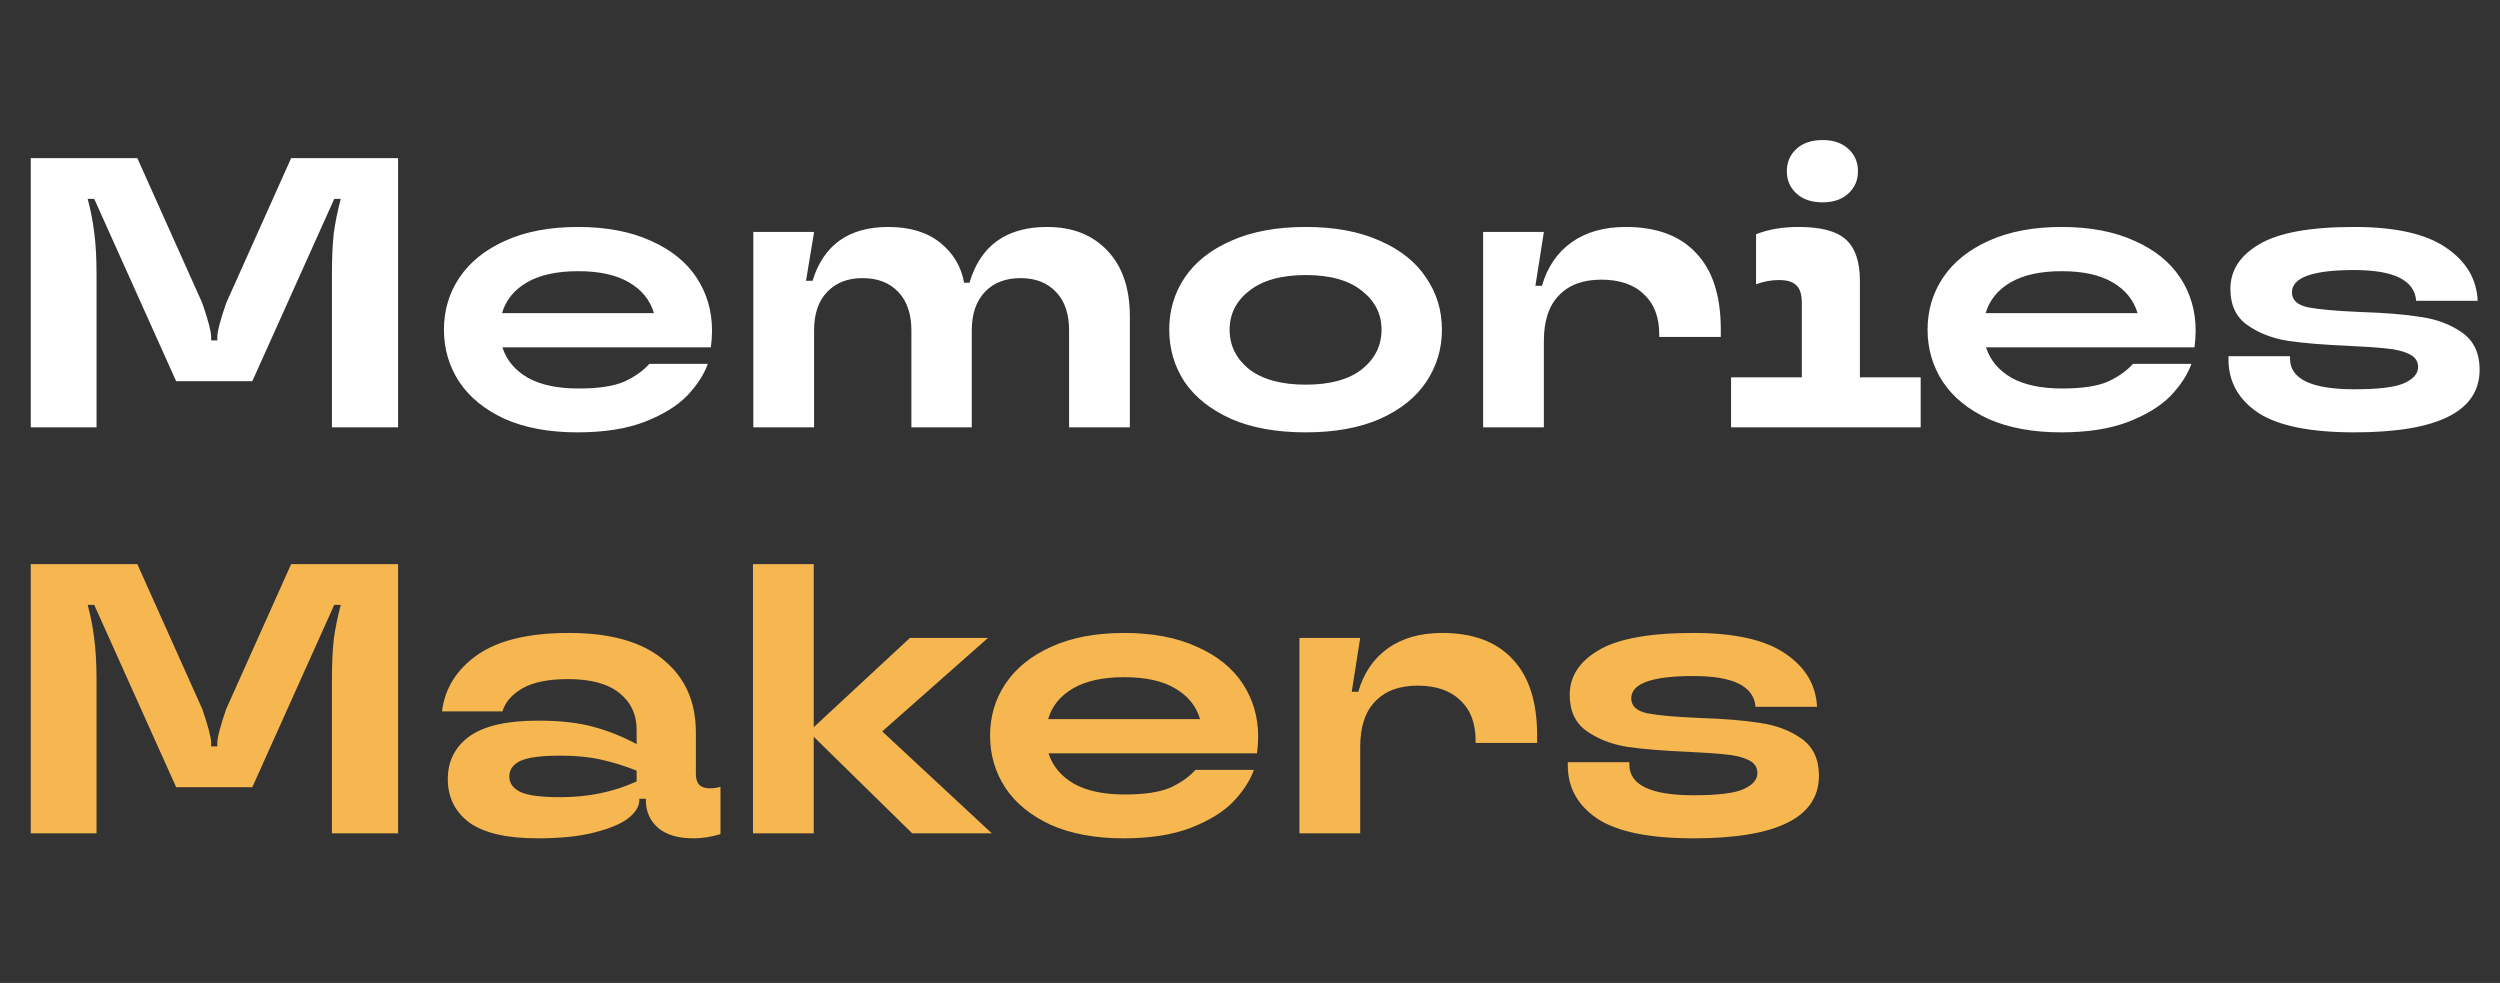 <svg width="234" height="92" viewBox="0 0 234 92" fill="none" xmlns="http://www.w3.org/2000/svg">
<rect x="0" y="0" width="234" height="92" fill="#333333" stroke="none"/>
<path d="M2.88 40V14.8H12.852L18.936 28.372C19.488 29.98 19.764 31.036 19.764 31.54V31.864H20.34V31.54C20.34 31.036 20.616 29.98 21.168 28.372L27.252 14.8H37.26V40H31.068V25.744C31.068 24.136 31.128 22.816 31.248 21.784C31.392 20.752 31.608 19.696 31.896 18.616H31.284L23.616 35.68H16.488L8.82 18.616H8.208C8.496 19.696 8.7 20.752 8.82 21.784C8.964 22.816 9.036 24.136 9.036 25.744V40H2.88ZM66.645 30.928C66.645 31.432 66.609 31.96 66.537 32.512H47.025C47.409 33.712 48.201 34.66 49.401 35.356C50.601 36.028 52.185 36.364 54.153 36.364C56.025 36.364 57.453 36.148 58.437 35.716C59.421 35.26 60.201 34.708 60.777 34.06H66.249C65.889 35.068 65.241 36.064 64.305 37.048C63.369 38.008 62.037 38.824 60.309 39.496C58.605 40.144 56.517 40.468 54.045 40.468C51.405 40.468 49.137 40.048 47.241 39.208C45.369 38.344 43.953 37.192 42.993 35.752C42.033 34.288 41.553 32.656 41.553 30.856C41.553 29.056 42.033 27.436 42.993 25.996C43.977 24.532 45.405 23.38 47.277 22.54C49.173 21.676 51.453 21.244 54.117 21.244C56.757 21.244 59.025 21.676 60.921 22.54C62.817 23.38 64.245 24.532 65.205 25.996C66.165 27.46 66.645 29.104 66.645 30.928ZM54.117 25.384C52.125 25.384 50.529 25.732 49.329 26.428C48.129 27.124 47.349 28.084 46.989 29.308H61.209C60.849 28.084 60.069 27.124 58.869 26.428C57.693 25.732 56.109 25.384 54.117 25.384ZM70.51 40V21.712H76.198L75.442 26.284H76.054C77.086 22.924 79.45 21.244 83.146 21.244C85.162 21.244 86.782 21.736 88.006 22.72C89.23 23.704 89.974 24.952 90.238 26.464H90.742C91.774 22.984 94.198 21.244 98.014 21.244C100.39 21.244 102.274 21.988 103.666 23.476C105.058 24.94 105.754 26.992 105.754 29.632V40H100.066V30.928C100.066 29.368 99.658 28.168 98.842 27.328C98.026 26.464 96.922 26.032 95.53 26.032C94.114 26.032 92.998 26.464 92.182 27.328C91.366 28.192 90.958 29.392 90.958 30.928V40H85.306V30.928C85.306 29.392 84.898 28.192 84.082 27.328C83.266 26.464 82.15 26.032 80.734 26.032C79.342 26.032 78.238 26.464 77.422 27.328C76.606 28.168 76.198 29.368 76.198 30.928V40H70.51ZM122.22 40.468C119.484 40.468 117.156 40.048 115.236 39.208C113.316 38.344 111.864 37.192 110.88 35.752C109.92 34.288 109.44 32.656 109.44 30.856C109.44 29.056 109.92 27.436 110.88 25.996C111.864 24.532 113.316 23.38 115.236 22.54C117.156 21.676 119.484 21.244 122.22 21.244C124.932 21.244 127.248 21.676 129.168 22.54C131.088 23.38 132.528 24.532 133.488 25.996C134.472 27.436 134.964 29.056 134.964 30.856C134.964 32.656 134.472 34.288 133.488 35.752C132.528 37.192 131.088 38.344 129.168 39.208C127.248 40.048 124.932 40.468 122.22 40.468ZM122.22 36.004C124.5 36.004 126.252 35.524 127.476 34.564C128.7 33.58 129.312 32.344 129.312 30.856C129.312 29.392 128.7 28.18 127.476 27.22C126.252 26.236 124.5 25.744 122.22 25.744C119.94 25.744 118.176 26.236 116.928 27.22C115.704 28.18 115.092 29.392 115.092 30.856C115.092 32.344 115.704 33.58 116.928 34.564C118.176 35.524 119.94 36.004 122.22 36.004ZM138.818 40V21.712H144.506L143.714 26.752H144.326C144.83 25 145.754 23.644 147.098 22.684C148.442 21.724 150.134 21.244 152.174 21.244C155.054 21.244 157.25 22.06 158.762 23.692C160.298 25.3 161.066 27.676 161.066 30.82V31.54H155.306V31.288C155.306 29.68 154.826 28.432 153.866 27.544C152.93 26.632 151.598 26.176 149.87 26.176C148.166 26.176 146.846 26.668 145.91 27.652C144.974 28.612 144.506 30.028 144.506 31.9V40H138.818ZM174.087 35.32H179.775V40H162.027V35.32H168.651V28.372C168.651 27.58 168.483 27.028 168.147 26.716C167.835 26.38 167.283 26.212 166.491 26.212C165.795 26.212 165.087 26.344 164.367 26.608V21.928C165.495 21.472 166.827 21.244 168.363 21.244C170.451 21.244 171.927 21.64 172.791 22.432C173.655 23.224 174.087 24.508 174.087 26.284V35.32ZM170.595 18.94C169.563 18.94 168.747 18.664 168.147 18.112C167.547 17.56 167.247 16.864 167.247 16.024C167.247 15.184 167.547 14.488 168.147 13.936C168.747 13.384 169.563 13.108 170.595 13.108C171.603 13.108 172.407 13.384 173.007 13.936C173.607 14.488 173.907 15.184 173.907 16.024C173.907 16.864 173.607 17.56 173.007 18.112C172.407 18.664 171.603 18.94 170.595 18.94ZM205.512 30.928C205.512 31.432 205.476 31.96 205.404 32.512H185.892C186.276 33.712 187.068 34.66 188.268 35.356C189.468 36.028 191.052 36.364 193.02 36.364C194.892 36.364 196.32 36.148 197.304 35.716C198.288 35.26 199.068 34.708 199.644 34.06H205.116C204.756 35.068 204.108 36.064 203.172 37.048C202.236 38.008 200.904 38.824 199.176 39.496C197.472 40.144 195.384 40.468 192.912 40.468C190.272 40.468 188.004 40.048 186.108 39.208C184.236 38.344 182.82 37.192 181.86 35.752C180.9 34.288 180.42 32.656 180.42 30.856C180.42 29.056 180.9 27.436 181.86 25.996C182.844 24.532 184.272 23.38 186.144 22.54C188.04 21.676 190.32 21.244 192.984 21.244C195.624 21.244 197.892 21.676 199.788 22.54C201.684 23.38 203.112 24.532 204.072 25.996C205.032 27.46 205.512 29.104 205.512 30.928ZM192.984 25.384C190.992 25.384 189.396 25.732 188.196 26.428C186.996 27.124 186.216 28.084 185.856 29.308H200.076C199.716 28.084 198.936 27.124 197.736 26.428C196.56 25.732 194.976 25.384 192.984 25.384ZM220.357 40.468C216.229 40.468 213.229 39.856 211.357 38.632C209.509 37.384 208.585 35.716 208.585 33.628V33.34H214.345V33.556C214.345 35.476 216.349 36.436 220.357 36.436C222.637 36.436 224.197 36.244 225.037 35.86C225.901 35.476 226.333 34.972 226.333 34.348C226.333 33.796 226.045 33.388 225.469 33.124C224.917 32.86 224.221 32.692 223.381 32.62C222.541 32.524 221.341 32.44 219.781 32.368C217.477 32.272 215.593 32.116 214.129 31.9C212.665 31.66 211.405 31.168 210.349 30.424C209.293 29.68 208.765 28.552 208.765 27.04C208.765 25.312 209.665 23.92 211.465 22.864C213.265 21.784 216.229 21.244 220.357 21.244C224.221 21.244 227.089 21.892 228.961 23.188C230.833 24.46 231.817 26.116 231.913 28.156H226.153C226.009 26.236 224.077 25.276 220.357 25.276C216.469 25.276 214.525 25.972 214.525 27.364C214.525 28.084 215.029 28.552 216.037 28.768C217.045 28.96 218.653 29.104 220.861 29.2C223.189 29.272 225.097 29.428 226.585 29.668C228.097 29.884 229.393 30.376 230.473 31.144C231.553 31.912 232.093 33.064 232.093 34.6C232.093 38.512 228.181 40.468 220.357 40.468Z" fill="white"/>
<path d="M2.88 78V52.8H12.852L18.936 66.372C19.488 67.98 19.764 69.036 19.764 69.54V69.864H20.34V69.54C20.34 69.036 20.616 67.98 21.168 66.372L27.252 52.8H37.26V78H31.068V63.744C31.068 62.136 31.128 60.816 31.248 59.784C31.392 58.752 31.608 57.696 31.896 56.616H31.284L23.616 73.68H16.488L8.82 56.616H8.208C8.496 57.696 8.7 58.752 8.82 59.784C8.964 60.816 9.036 62.136 9.036 63.744V78H2.88ZM50.337 78.468C47.433 78.468 45.297 77.976 43.929 76.992C42.585 75.984 41.913 74.628 41.913 72.924C41.913 71.244 42.585 69.912 43.929 68.928C45.297 67.944 47.433 67.452 50.337 67.452C52.425 67.452 54.153 67.644 55.521 68.028C56.889 68.388 58.245 68.928 59.589 69.648V68.316C59.589 66.876 59.049 65.724 57.969 64.86C56.889 63.996 55.293 63.564 53.181 63.564C51.333 63.564 49.905 63.852 48.897 64.428C47.913 65.004 47.289 65.724 47.025 66.588H41.373C41.637 64.428 42.741 62.664 44.685 61.296C46.653 59.928 49.509 59.244 53.253 59.244C57.165 59.244 60.117 60.084 62.109 61.764C64.125 63.42 65.133 65.676 65.133 68.532V72.42C65.133 72.9 65.241 73.248 65.457 73.464C65.673 73.68 65.997 73.788 66.429 73.788C66.789 73.788 67.125 73.74 67.437 73.644V78.072C66.573 78.336 65.733 78.468 64.917 78.468C63.477 78.468 62.373 78.144 61.605 77.496C60.837 76.824 60.453 75.96 60.453 74.904V74.76H59.841V74.868C59.841 75.468 59.493 76.044 58.797 76.596C58.101 77.124 57.033 77.568 55.593 77.928C54.177 78.288 52.425 78.468 50.337 78.468ZM52.461 74.616C55.077 74.616 57.453 74.124 59.589 73.14V72.132C58.437 71.676 57.309 71.328 56.205 71.088C55.125 70.848 53.877 70.728 52.461 70.728C50.637 70.728 49.377 70.896 48.681 71.232C48.009 71.568 47.673 72.048 47.673 72.672C47.673 73.296 48.009 73.776 48.681 74.112C49.353 74.448 50.613 74.616 52.461 74.616ZM82.575 68.46L92.835 78H85.383L76.167 68.964V78H70.479V52.8H76.167V68.064L85.167 59.712H92.475L82.575 68.46ZM117.762 68.928C117.762 69.432 117.726 69.96 117.654 70.512H98.142C98.526 71.712 99.319 72.66 100.518 73.356C101.718 74.028 103.302 74.364 105.27 74.364C107.142 74.364 108.57 74.148 109.554 73.716C110.538 73.26 111.318 72.708 111.894 72.06H117.366C117.006 73.068 116.358 74.064 115.422 75.048C114.486 76.008 113.154 76.824 111.426 77.496C109.722 78.144 107.634 78.468 105.162 78.468C102.522 78.468 100.254 78.048 98.359 77.208C96.487 76.344 95.07 75.192 94.111 73.752C93.15 72.288 92.671 70.656 92.671 68.856C92.671 67.056 93.15 65.436 94.111 63.996C95.094 62.532 96.522 61.38 98.394 60.54C100.29 59.676 102.57 59.244 105.234 59.244C107.874 59.244 110.142 59.676 112.038 60.54C113.934 61.38 115.362 62.532 116.322 63.996C117.282 65.46 117.762 67.104 117.762 68.928ZM105.234 63.384C103.242 63.384 101.646 63.732 100.446 64.428C99.246 65.124 98.466 66.084 98.106 67.308H112.326C111.966 66.084 111.186 65.124 109.986 64.428C108.81 63.732 107.226 63.384 105.234 63.384ZM121.627 78V59.712H127.315L126.523 64.752H127.135C127.639 63 128.563 61.644 129.907 60.684C131.251 59.724 132.943 59.244 134.983 59.244C137.863 59.244 140.059 60.06 141.571 61.692C143.107 63.3 143.875 65.676 143.875 68.82V69.54H138.115V69.288C138.115 67.68 137.635 66.432 136.675 65.544C135.739 64.632 134.407 64.176 132.679 64.176C130.975 64.176 129.655 64.668 128.719 65.652C127.783 66.612 127.315 68.028 127.315 69.9V78H121.627ZM158.517 78.468C154.389 78.468 151.389 77.856 149.517 76.632C147.669 75.384 146.745 73.716 146.745 71.628V71.34H152.505V71.556C152.505 73.476 154.509 74.436 158.517 74.436C160.797 74.436 162.357 74.244 163.197 73.86C164.061 73.476 164.493 72.972 164.493 72.348C164.493 71.796 164.205 71.388 163.629 71.124C163.077 70.86 162.381 70.692 161.541 70.62C160.701 70.524 159.501 70.44 157.941 70.368C155.637 70.272 153.753 70.116 152.289 69.9C150.825 69.66 149.565 69.168 148.509 68.424C147.453 67.68 146.925 66.552 146.925 65.04C146.925 63.312 147.825 61.92 149.625 60.864C151.425 59.784 154.389 59.244 158.517 59.244C162.381 59.244 165.249 59.892 167.121 61.188C168.993 62.46 169.977 64.116 170.073 66.156H164.313C164.169 64.236 162.237 63.276 158.517 63.276C154.629 63.276 152.685 63.972 152.685 65.364C152.685 66.084 153.189 66.552 154.197 66.768C155.205 66.96 156.813 67.104 159.021 67.2C161.349 67.272 163.257 67.428 164.745 67.668C166.257 67.884 167.553 68.376 168.633 69.144C169.713 69.912 170.253 71.064 170.253 72.6C170.253 76.512 166.341 78.468 158.517 78.468Z" fill="#F6B750"/>
</svg>
